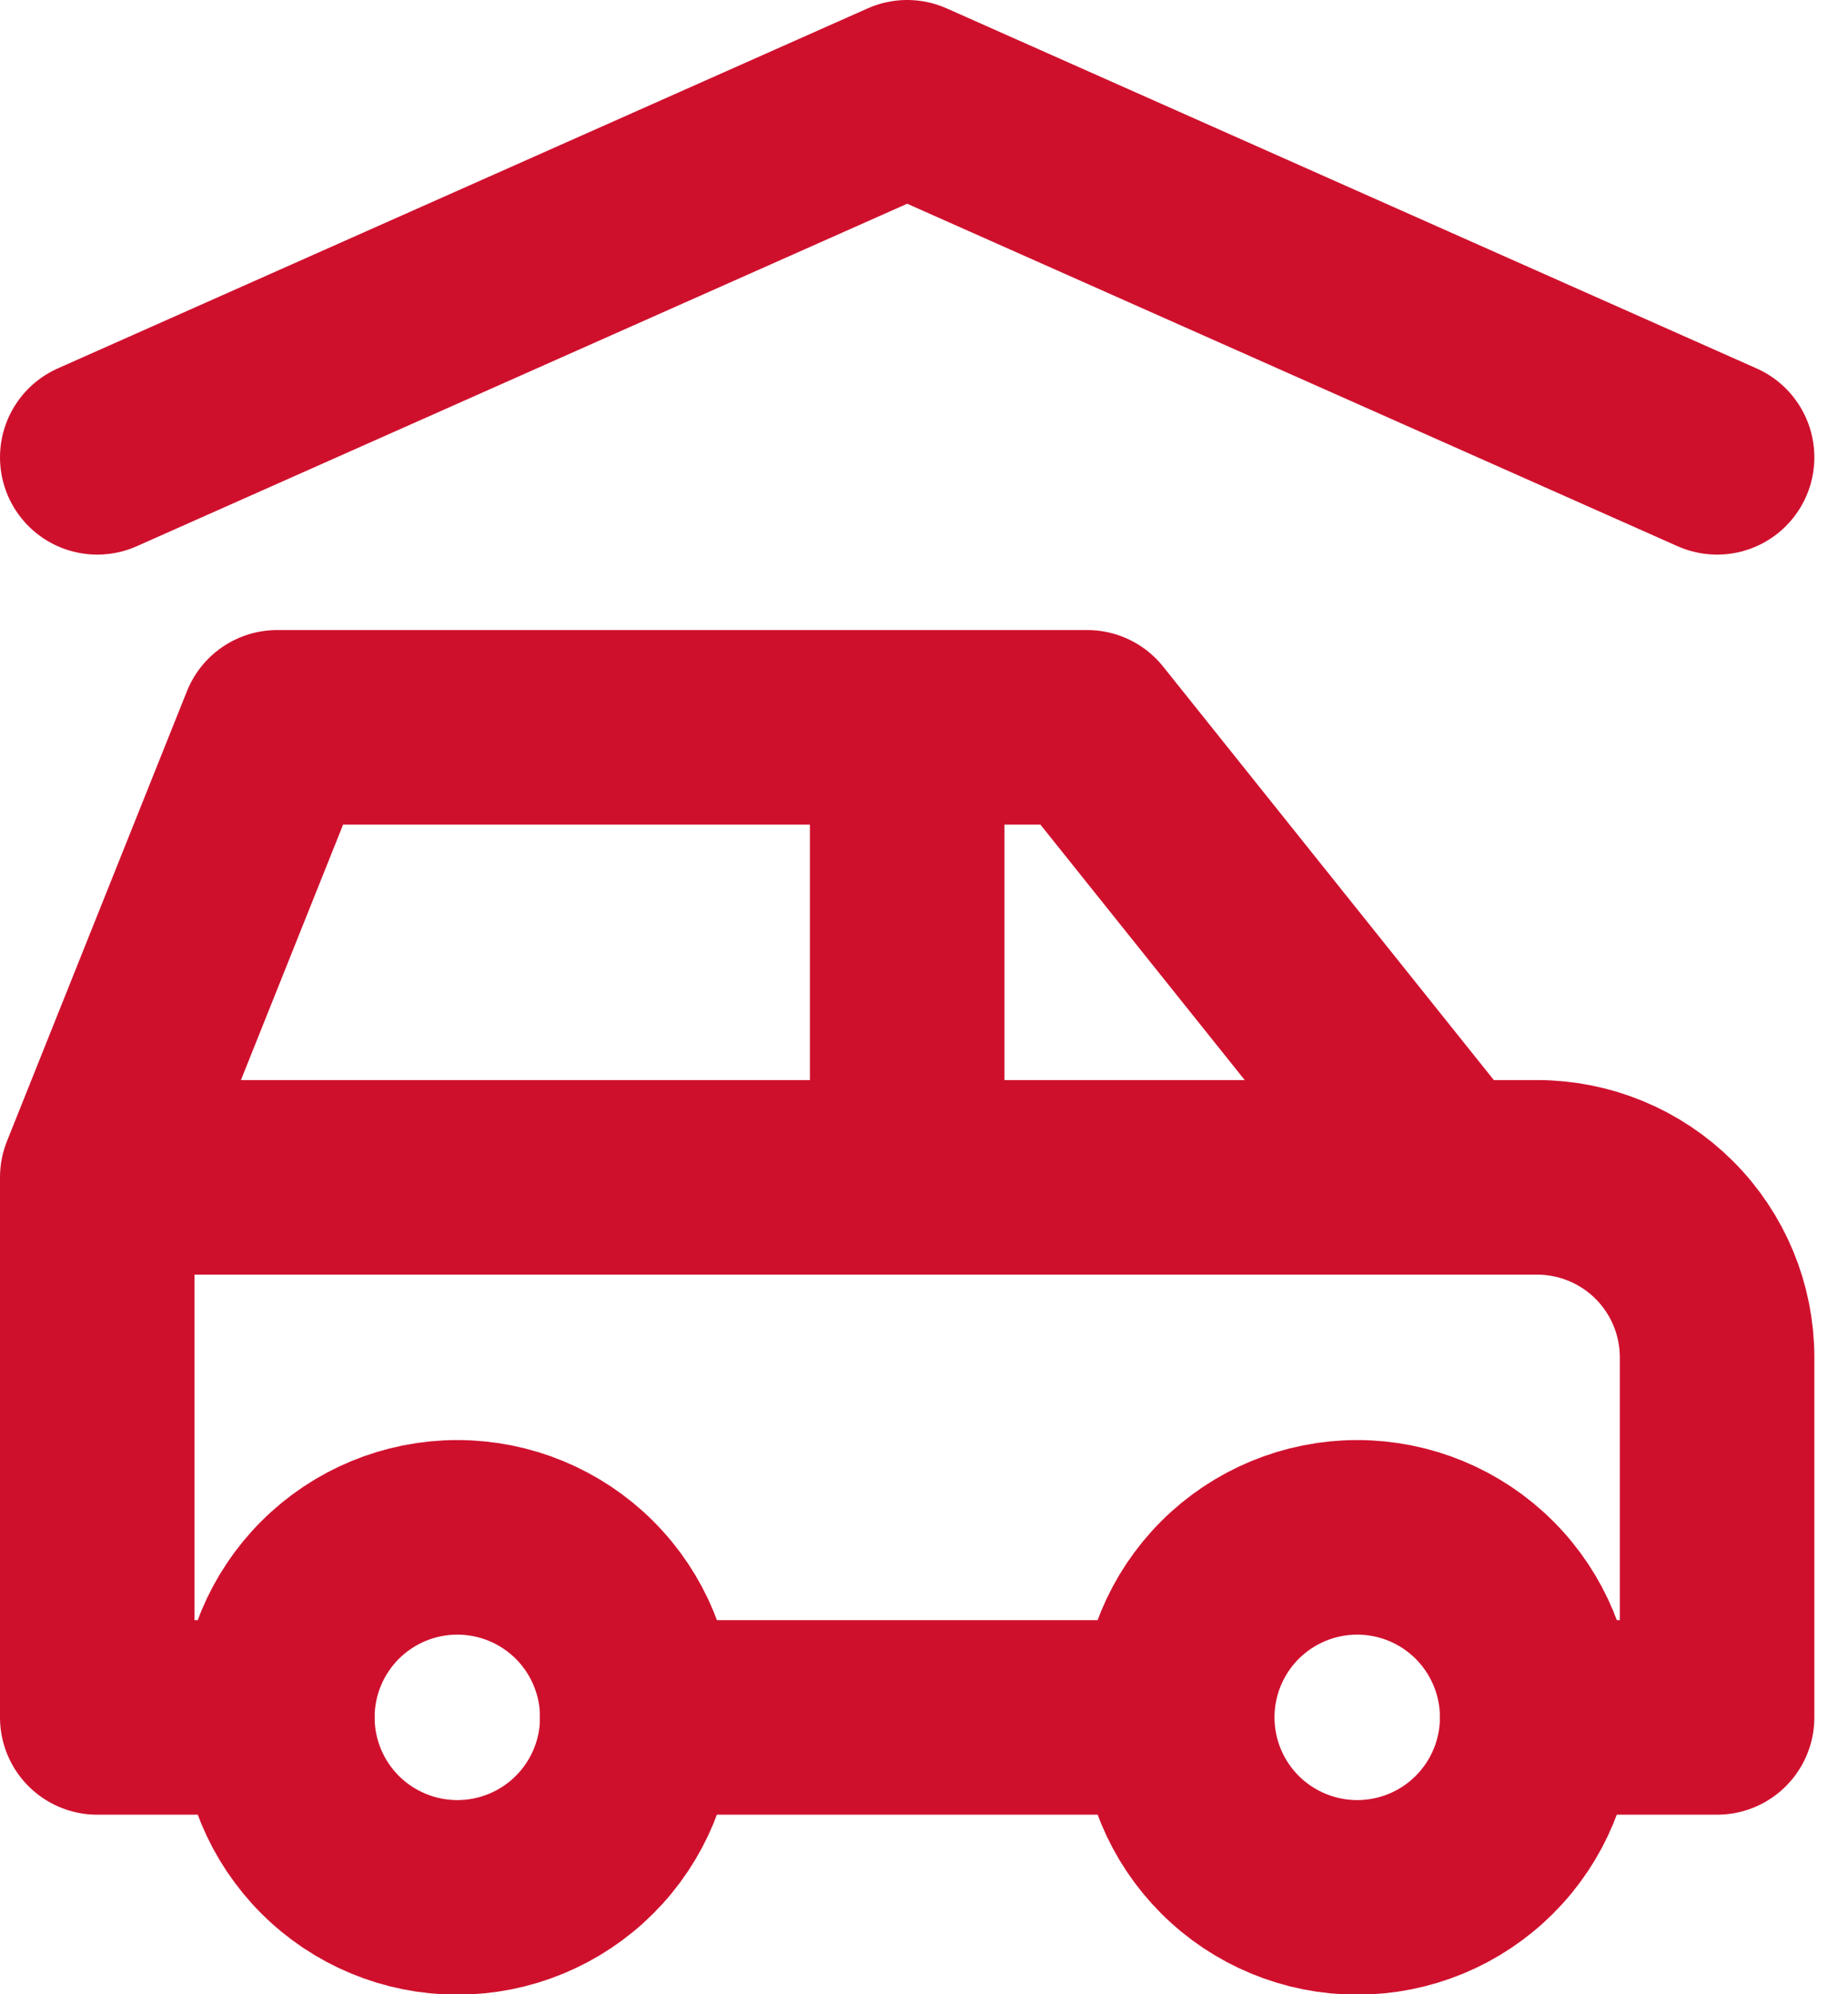 <svg width="38" height="41" viewBox="0 0 38 41" fill="none" xmlns="http://www.w3.org/2000/svg">
<path d="M5.703 35.307C5.703 36.289 6.093 37.23 6.787 37.924C7.481 38.618 8.422 39.008 9.404 39.008C10.386 39.008 11.327 38.618 12.021 37.924C12.715 37.23 13.105 36.289 13.105 35.307C13.105 34.326 12.715 33.384 12.021 32.69C11.327 31.996 10.386 31.606 9.404 31.606C8.422 31.606 7.481 31.996 6.787 32.69C6.093 33.384 5.703 34.326 5.703 35.307ZM24.207 35.307C24.207 36.289 24.597 37.23 25.291 37.924C25.985 38.618 26.927 39.008 27.908 39.008C28.89 39.008 29.831 38.618 30.525 37.924C31.219 37.23 31.609 36.289 31.609 35.307C31.609 34.326 31.219 33.384 30.525 32.69C29.831 31.996 28.89 31.606 27.908 31.606C26.927 31.606 25.985 31.996 25.291 32.69C24.597 33.384 24.207 34.326 24.207 35.307Z" stroke="#CF102D" stroke-width="4" stroke-linecap="round" stroke-linejoin="round"/>
<path d="M5.701 35.308H2V24.205M2 24.205L5.701 14.953H22.355L29.756 24.205M2 24.205H29.756M29.756 24.205H31.607C32.588 24.205 33.53 24.595 34.224 25.289C34.918 25.983 35.308 26.924 35.308 27.906V35.308H31.607M24.205 35.308H13.102M18.654 24.205V14.953M2 9.402L18.654 2L35.308 9.402" stroke="#CF102D" stroke-width="4" stroke-linecap="round" stroke-linejoin="round"/>
</svg>
